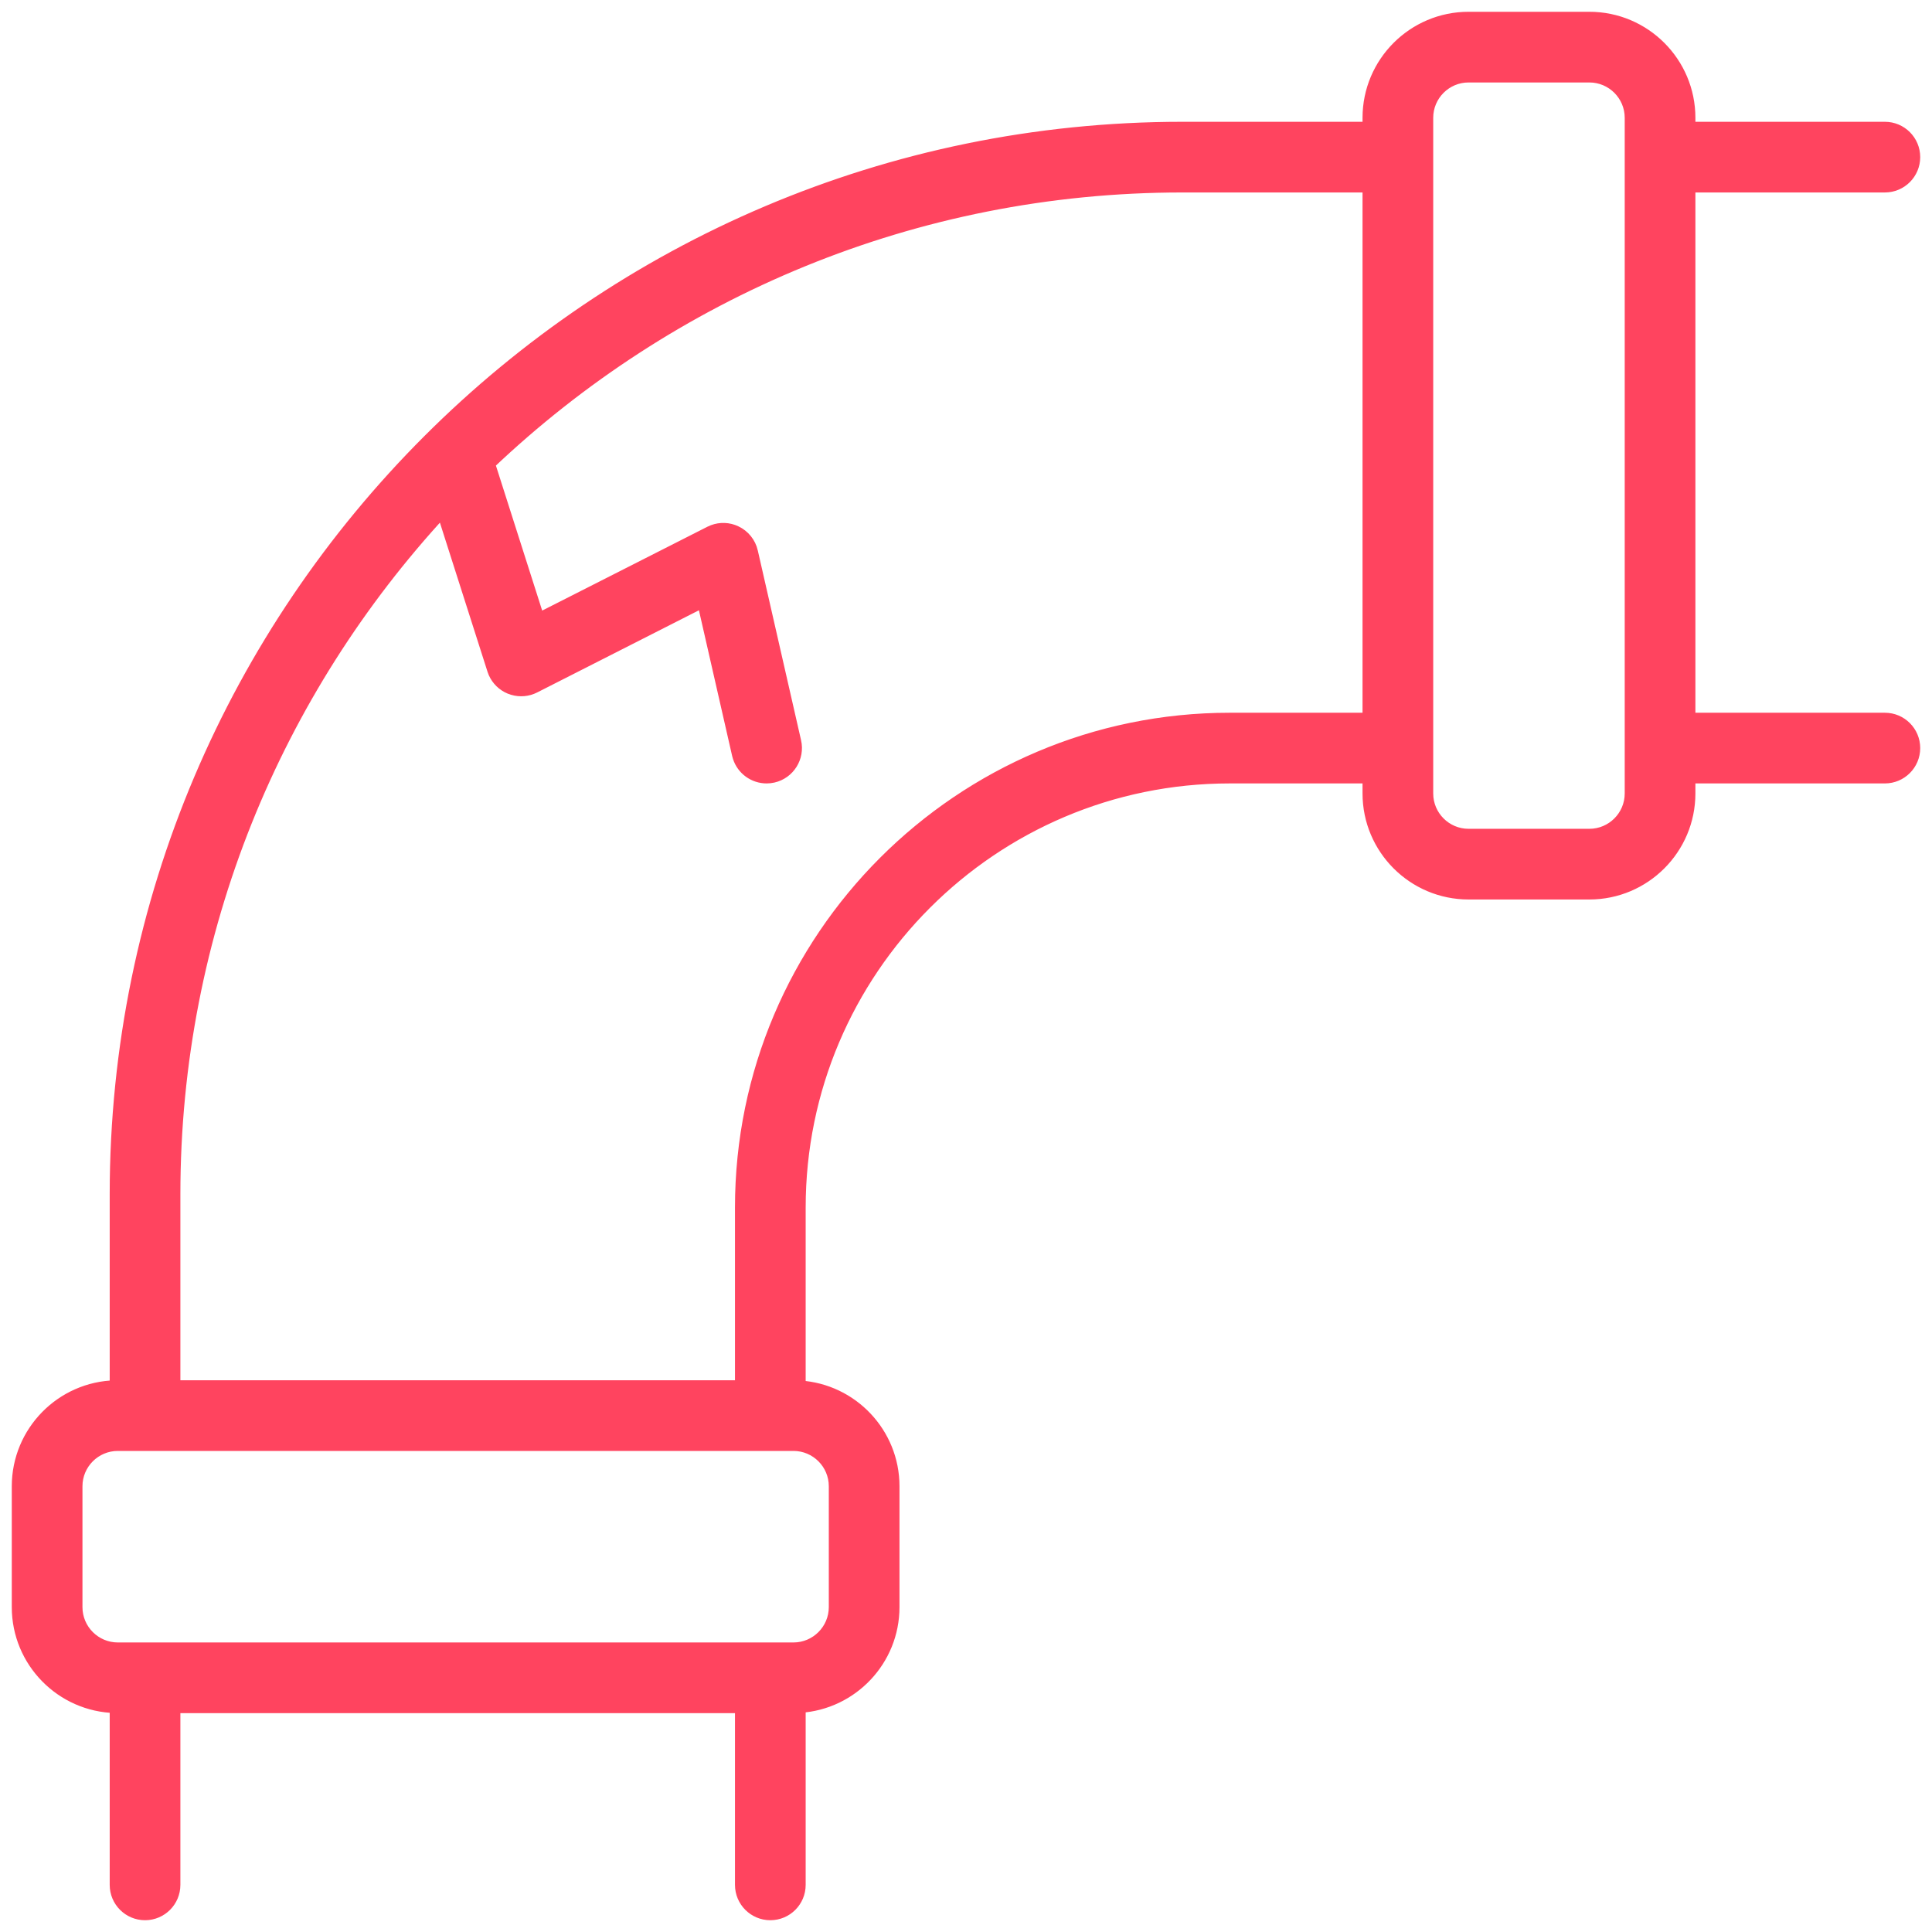 <svg width="82" height="82" viewBox="0 0 82 82" fill="none" xmlns="http://www.w3.org/2000/svg">
    <path d="M67.458 0.75C69.802 0.75 71.708 2.656 71.708 5V5.419H80C80.69 5.419 81.25 5.979 81.25 6.669C81.25 7.359 80.69 7.919 80 7.919H71.708V30.501H80C80.69 30.501 81.25 31.061 81.25 31.751C81.25 32.441 80.69 33.001 80 33.001H71.708V33.677C71.708 36.02 69.802 37.927 67.458 37.927H62.33C59.986 37.927 58.08 36.02 58.08 33.677V33.001H52.193C42.132 33.001 33.945 41.187 33.945 51.249V58.843C36.164 58.982 37.927 60.829 37.927 63.082V68.211C37.926 70.464 36.164 72.31 33.945 72.449V80C33.945 80.69 33.386 81.25 32.695 81.25C32.005 81.25 31.445 80.69 31.445 80V72.461H7.406V80C7.406 80.69 6.846 81.25 6.156 81.25C5.466 81.25 4.906 80.69 4.906 80V72.458C2.606 72.408 0.75 70.523 0.75 68.211V63.082C0.75 60.77 2.606 58.884 4.906 58.834V50.69C4.906 25.727 25.215 5.419 50.178 5.419H58.08V5C58.08 2.656 59.986 0.75 62.33 0.75H67.458ZM5 61.332C4.035 61.332 3.25 62.117 3.25 63.082V68.211C3.25 69.176 4.035 69.961 5 69.961H33.677C34.642 69.961 35.426 69.176 35.427 68.211V63.082C35.427 62.117 34.642 61.332 33.677 61.332H5ZM50.178 7.919C38.789 7.919 28.435 12.402 20.762 19.686L22.863 26.271L30.134 22.581L30.266 22.523C30.578 22.407 30.925 22.42 31.23 22.564C31.579 22.727 31.833 23.042 31.919 23.417V23.418L33.756 31.473C33.909 32.145 33.488 32.816 32.815 32.97C32.721 32.991 32.628 33.001 32.536 33.001C32.001 33.001 31.515 32.656 31.348 32.135L31.318 32.028L29.837 25.534L22.686 29.167C22.399 29.313 22.07 29.34 21.767 29.251L21.638 29.206C21.342 29.082 21.107 28.85 20.977 28.561L20.929 28.433L18.778 21.696C11.728 29.325 7.406 39.508 7.406 50.69V58.832H31.445V51.249C31.445 39.808 40.753 30.501 52.193 30.501H58.08V7.919H50.178ZM62.33 3.25C61.365 3.25 60.58 4.035 60.58 5V33.677C60.58 34.642 61.365 35.427 62.33 35.427H67.458C68.423 35.427 69.208 34.642 69.208 33.677V5C69.208 4.035 68.423 3.25 67.458 3.25H62.33Z" fill="#FF445F" stroke="#FF445F" stroke-width="0.5"/>
</svg>
